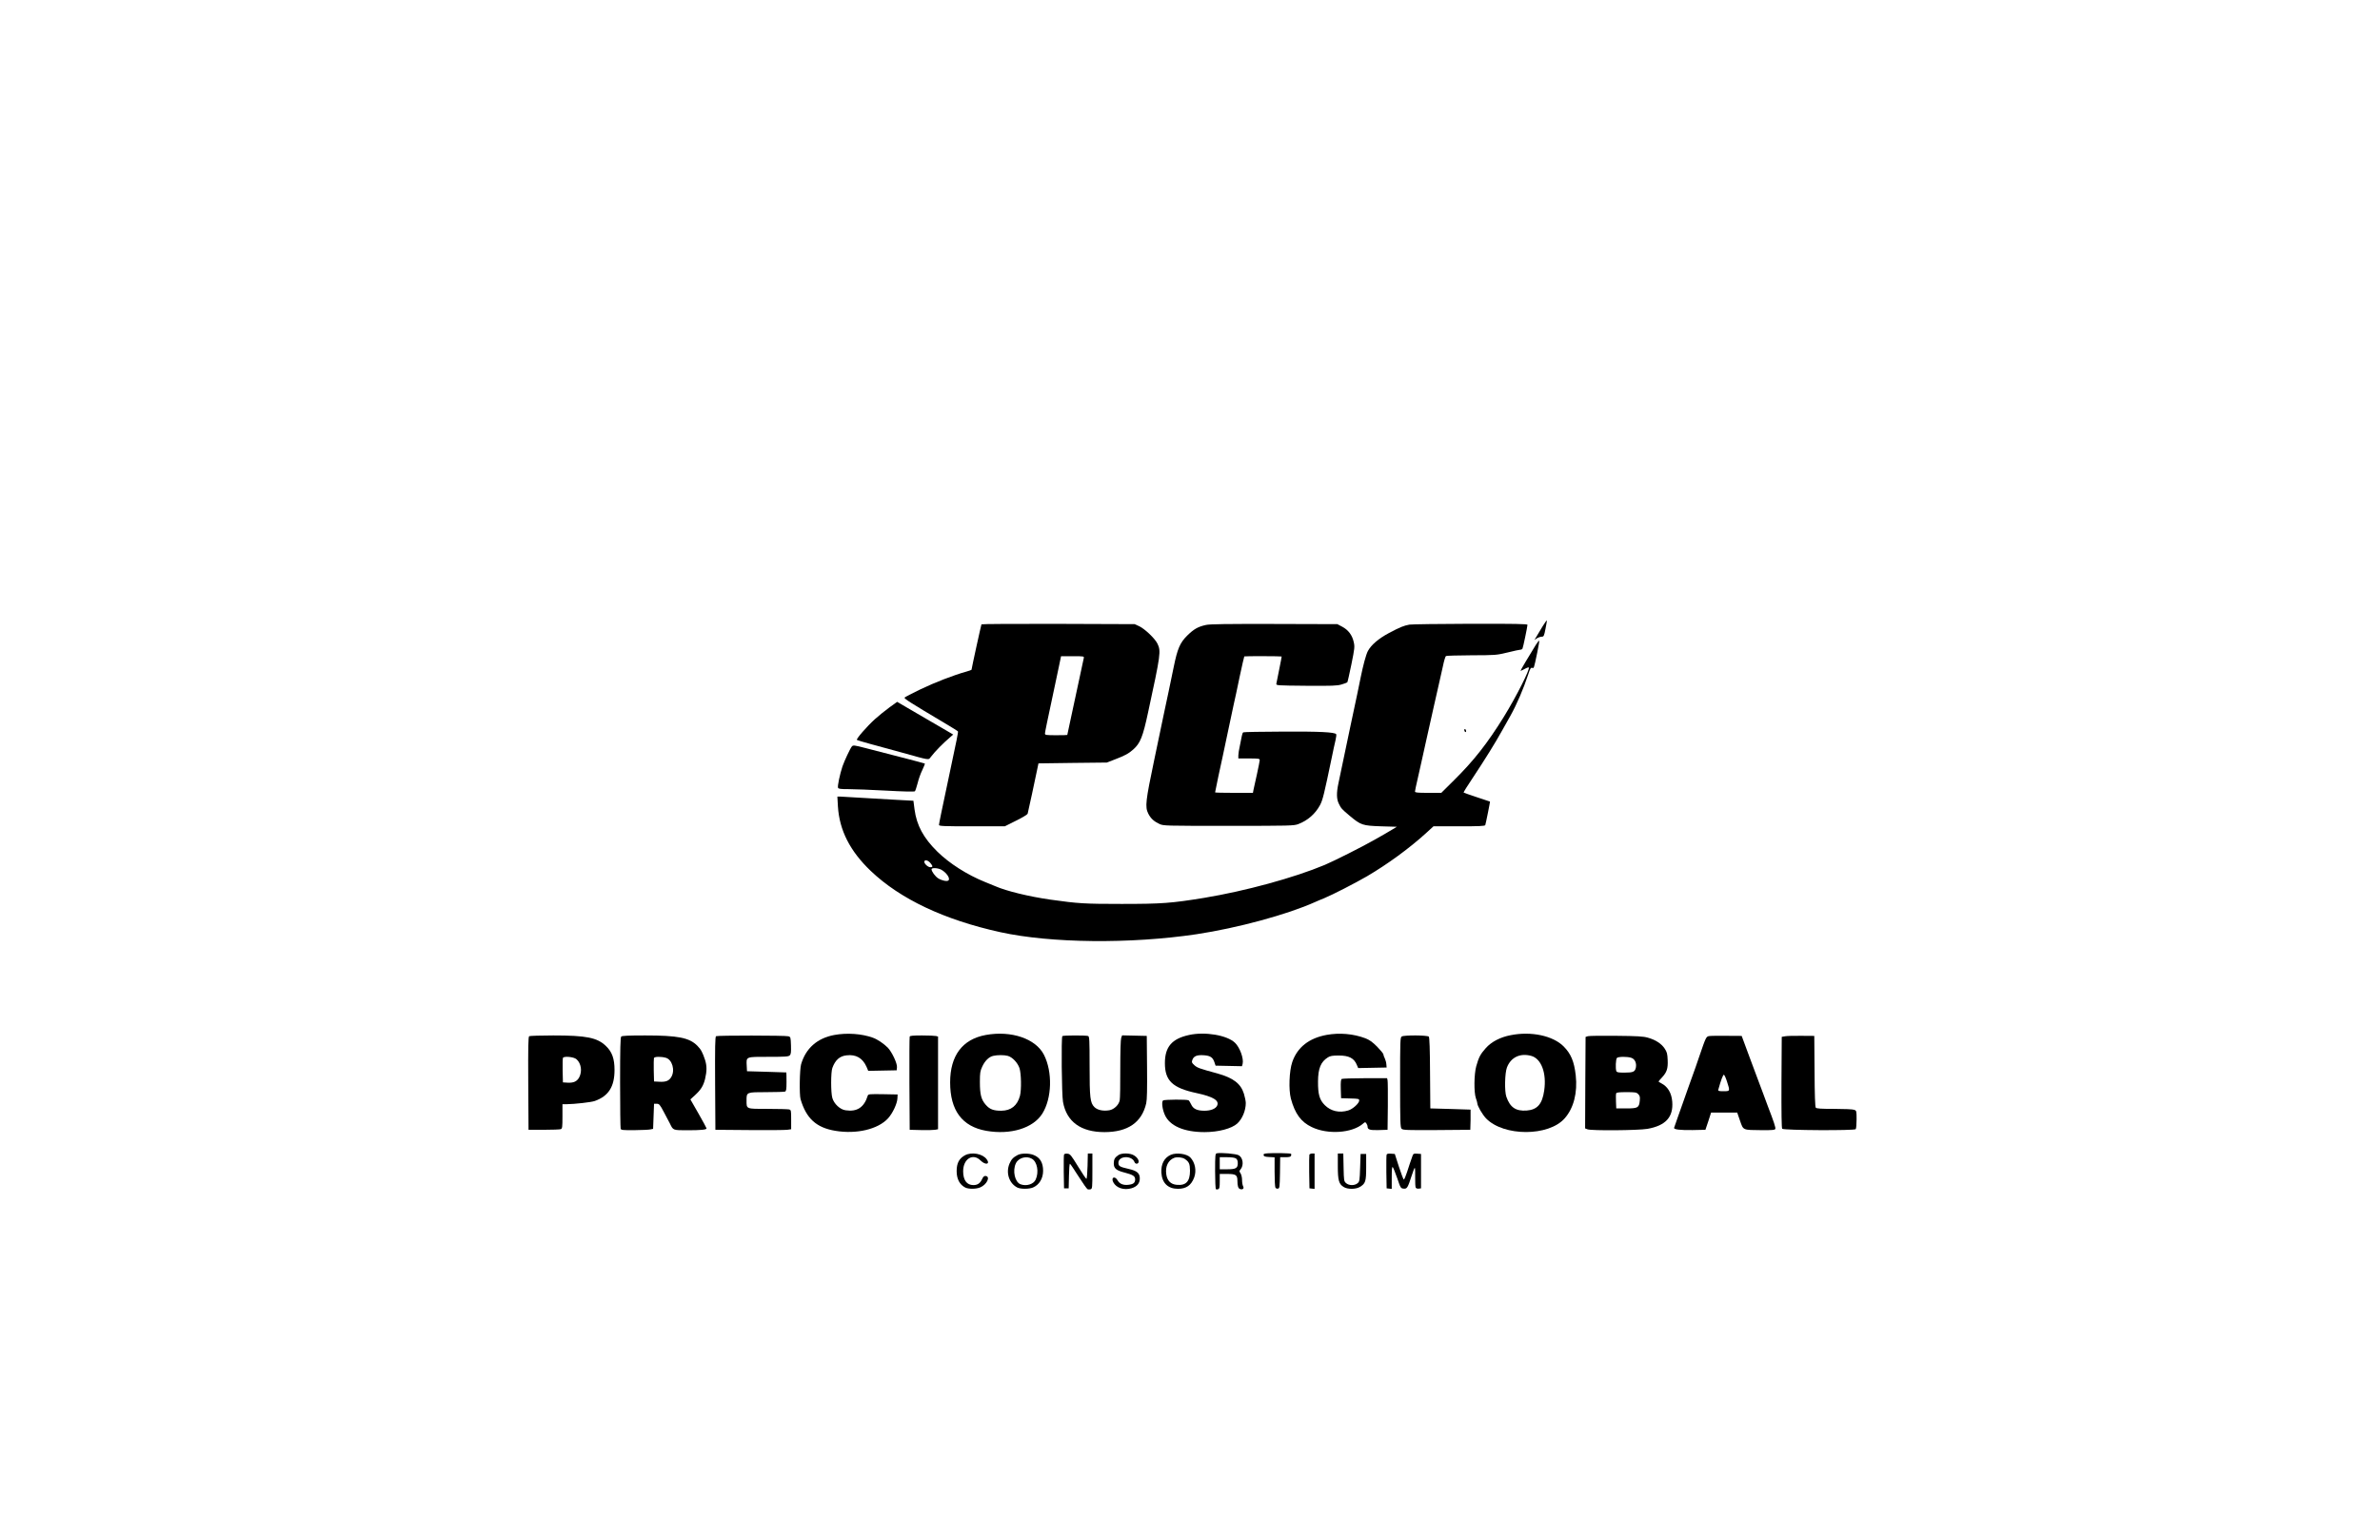 <?xml version="1.0" standalone="no"?>
<!DOCTYPE svg PUBLIC "-//W3C//DTD SVG 20010904//EN"
 "http://www.w3.org/TR/2001/REC-SVG-20010904/DTD/svg10.dtd">
<svg version="1.0" xmlns="http://www.w3.org/2000/svg"
 width="2560pt" height="1657pt" viewBox="0 0 2560 1657"
 preserveAspectRatio="xMidYMid meet">

<g transform="translate(0,1657) scale(0.1,-0.1)"
fill="#000000" stroke="none">
<path d="M16593 9832 c-22 -37 -51 -85 -64 -107 l-24 -40 27 18 c15 9 38 17 51 17 22 0 26 7 41 86 10 47 16 87 14 89 -2 2 -22 -26 -45 -63z"/>
<path d="M10557 9853 c-4 -7 -107 -477 -107 -489 0 -2 -26 -11 -57 -20 -132 -36 -348 -120 -496 -192 -87 -42 -162 -81 -167 -87 -8 -10 53 -50 432 -275 76
-45 140 -85 142 -89 4 -6 -12 -88 -95 -476 -79 -371 -109 -517 -109 -530 0 -13 48 -15 354 -15 l354 0 120 60 c71 35 123 66 126 77 3 10 24 106 47 213 22
107 47 224 55 260 8 36 14 66 14 67 0 1 165 3 368 5 l367 4 83 32 c114 44 150 63 203 110 74 66 102 135 158 397 136 628 140 659 101 740 -27 56 -137 160
-197 188 l-48 22 -822 3 c-452 1 -824 -1 -826 -5z m1100 -365 c-3 -13 -26 -120 -51 -238 -25 -118 -64 -298 -86 -400 -22 -101 -40 -186 -40 -187 0 -2
-54 -3 -120 -3 -108 0 -120 2 -120 18 0 15 20 111 111 537 17 77 37 175 46 218 l16 77 125 0 c124 0 124 0 119 -22z"/>
<path d="M12970 9846 c-85 -19 -129 -44 -201 -115 -77 -77 -104 -140 -144
-336 -13 -66 -38 -185 -55 -265 -17 -80 -39 -185 -50 -235 -10 -49 -57 -273
-104 -497 -94 -448 -101 -509 -65 -581 27 -53 61 -84 119 -111 44 -21 55 -21
745 -21 664 0 703 1 750 19 102 39 183 110 234 205 29 56 43 112 127 516 13
66 31 147 39 180 8 33 11 63 7 67 -22 21 -175 29 -568 27 -232 -1 -426 -4
-431 -8 -6 -3 -13 -22 -16 -41 -3 -19 -13 -66 -21 -105 -9 -38 -16 -85 -16
-102 l0 -33 115 0 c103 0 115 -2 115 -18 0 -9 -14 -78 -30 -152 -17 -74 -33
-150 -37 -167 l-6 -33 -203 0 c-112 0 -204 2 -204 5 0 7 67 326 81 384 5 24
30 141 55 260 25 119 53 254 64 301 11 47 40 181 64 299 25 118 48 216 50 219
5 4 398 3 402 -1 1 -1 -11 -63 -26 -137 -15 -74 -29 -144 -31 -155 -4 -20 2
-20 321 -23 280 -2 333 0 380 14 30 9 58 19 62 23 3 3 23 90 44 193 35 173 37
190 25 241 -16 74 -59 130 -123 164 l-53 28 -680 2 c-509 1 -694 -1 -735 -11z"/>
<path d="M15160 9850 c-63 -12 -100 -27 -219 -90 -113 -60 -193 -129 -228
-195 -21 -41 -51 -154 -78 -287 -13 -67 -47 -229 -111 -528 -21 -99 -72 -343
-128 -610 -21 -100 -20 -166 4 -215 25 -52 31 -59 119 -133 120 -100 137 -105
336 -112 l170 -5 -50 -30 c-74 -44 -75 -45 -192 -111 -125 -72 -438 -229 -533
-269 -332 -139 -853 -281 -1299 -355 -351 -57 -451 -65 -886 -65 -402 0 -466
4 -765 46 -231 33 -474 92 -595 145 -16 7 -66 27 -110 45 -193 78 -384 200
-513 327 -149 147 -222 282 -245 454 l-12 93 -220 12 c-121 6 -292 16 -380 22
-88 6 -173 11 -189 11 l-29 0 6 -107 c16 -256 130 -480 353 -693 318 -303 790
-526 1394 -659 541 -119 1399 -128 2110 -22 439 66 977 212 1275 346 17 8 59
26 95 40 98 41 330 160 465 238 221 130 455 301 632 462 l82 75 276 0 c220 0
277 3 281 13 6 16 53 252 51 253 -1 0 -64 22 -141 47 -76 25 -140 48 -143 50
-2 3 40 72 95 153 136 205 247 384 319 514 11 19 51 91 90 160 69 124 139 287
190 441 21 65 29 78 43 74 20 -6 18 -13 55 164 14 68 24 125 21 128 -3 3 -20
-19 -38 -48 -73 -118 -166 -274 -163 -277 1 -1 20 8 43 20 22 13 43 20 46 17
16 -16 -134 -313 -267 -529 -177 -286 -325 -475 -540 -687 l-134 -133 -141 0
c-117 0 -142 3 -142 14 0 8 13 70 29 138 16 68 34 148 40 178 6 30 29 134 51
230 22 96 60 267 85 380 25 113 52 232 60 265 8 33 24 105 36 160 11 55 26
103 32 107 6 4 130 7 275 8 257 1 267 1 387 30 67 17 130 30 138 30 9 0 19 5
23 11 7 12 53 233 54 257 0 9 -128 12 -612 11 -337 -1 -633 -5 -658 -9z
m-5150 -2568 c26 -32 25 -42 -3 -42 -28 0 -72 43 -64 64 8 20 43 9 67 -22z
m113 -68 c56 -30 101 -94 79 -116 -14 -14 -69 -3 -110 22 -32 20 -72 74 -72
98 0 18 65 15 103 -4z"/>
<path d="M9568 8960 c-45 -33 -116 -90 -157 -127 -89 -81 -204 -214 -194 -223
5 -4 71 -24 148 -45 77 -21 226 -61 330 -90 313 -87 290 -84 317 -49 50 65
129 145 212 216 l29 25 -59 35 c-32 19 -117 69 -189 110 -71 42 -181 105 -242
141 l-113 66 -82 -59z"/>
<path d="M15750 8716 c0 -8 5 -18 10 -21 6 -3 10 1 10 9 0 8 -4 18 -10 21 -5
3 -10 -1 -10 -9z"/>
<path d="M9162 8538 c-19 -24 -79 -153 -100 -213 -28 -84 -55 -212 -48 -230 4
-12 27 -15 113 -15 59 0 242 -7 406 -16 177 -10 302 -13 308 -7 5 5 18 44 29
86 10 43 33 107 51 143 17 36 29 67 27 69 -1 2 -120 33 -263 70 -143 36 -311
80 -372 96 -127 33 -137 34 -151 17z"/>
<path d="M8974 5435 c-183 -34 -307 -143 -357 -315 -16 -54 -20 -328 -6 -375
61 -208 169 -307 374 -341 227 -38 458 16 566 133 50 54 100 160 102 217 l2
41 -158 3 c-143 2 -158 1 -163 -15 -39 -127 -115 -177 -239 -158 -59 8 -124
69 -142 132 -17 56 -17 277 0 323 31 85 78 128 153 136 101 12 172 -29 214
-122 l19 -45 153 3 153 3 3 33 c4 41 -54 164 -99 211 -46 45 -110 89 -161 107
-119 43 -278 54 -414 29z"/>
<path d="M10603 5435 c-251 -46 -383 -222 -383 -510 0 -302 129 -475 388 -521
262 -46 504 28 603 184 104 165 112 449 18 634 -89 174 -351 263 -626 213z
m238 -225 c49 -14 105 -73 125 -132 19 -59 22 -232 5 -298 -29 -106 -96 -159
-201 -160 -84 0 -124 15 -167 64 -49 56 -63 110 -63 246 0 94 3 117 24 162 28
63 72 107 118 118 48 11 118 11 159 0z"/>
<path d="M12790 5435 c-185 -40 -260 -128 -260 -303 0 -189 82 -267 340 -322
181 -39 247 -80 222 -135 -16 -34 -68 -55 -137 -55 -78 0 -121 20 -142 67 -10
21 -22 41 -28 45 -14 11 -257 9 -274 -1 -19 -12 -9 -95 18 -155 52 -119 207
-186 427 -186 150 0 293 38 353 93 54 50 91 140 91 220 0 19 -9 64 -20 100
-34 109 -114 170 -285 218 -195 53 -217 61 -248 89 -28 25 -30 31 -22 56 15
42 49 56 124 51 71 -5 97 -23 115 -79 l11 -33 142 -3 142 -3 7 25 c14 57 -30
178 -83 228 -85 81 -322 121 -493 83z"/>
<path d="M14270 5436 c-190 -35 -315 -133 -370 -292 -33 -96 -40 -297 -15
-393 44 -163 109 -252 225 -307 172 -83 434 -65 551 37 22 19 24 19 36 3 7
-10 13 -25 13 -35 0 -32 25 -40 121 -37 l94 3 3 255 c1 140 0 265 -3 278 l-5
22 -238 0 c-130 0 -243 -4 -250 -8 -9 -6 -12 -35 -10 -108 l3 -99 98 -3 c89
-2 97 -4 97 -22 0 -30 -70 -93 -118 -107 -95 -29 -187 -8 -252 57 -57 57 -74
116 -73 255 1 141 30 211 106 259 26 16 49 20 117 20 110 0 165 -28 195 -102
l14 -33 153 3 153 3 -3 35 c-1 19 -9 47 -17 64 -8 16 -15 35 -15 43 0 7 -30
44 -67 82 -52 52 -82 73 -128 91 -128 48 -276 61 -415 36z"/>
<path d="M16250 5433 c-112 -21 -208 -71 -269 -140 -58 -65 -75 -98 -102 -194
-24 -86 -26 -282 -4 -344 8 -22 15 -46 15 -53 0 -29 55 -123 95 -165 190 -195
673 -195 845 1 97 109 140 277 119 464 -17 149 -52 231 -130 310 -115 115
-348 165 -569 121z m221 -223 c108 -30 166 -185 139 -372 -21 -147 -74 -207
-189 -216 -117 -8 -178 34 -218 148 -21 57 -17 255 6 315 42 110 142 158 262
125z"/>
<path d="M5692 5422 c-10 -7 -12 -115 -10 -508 l3 -499 165 0 c91 0 173 3 183
7 15 7 17 23 17 138 l0 130 38 0 c92 1 271 21 310 35 148 53 212 154 212 334
0 120 -26 194 -92 257 -94 91 -211 114 -567 114 -135 0 -252 -4 -259 -8z m509
-248 c50 -44 63 -128 30 -193 -24 -46 -61 -63 -127 -59 l-49 3 -3 124 c-1 69
0 131 3 139 8 22 118 12 146 -14z"/>
<path d="M6682 5418 c-9 -9 -12 -132 -12 -494 0 -265 3 -489 6 -498 5 -14 27
-16 148 -15 77 1 155 4 171 8 l30 6 5 135 5 135 29 0 c26 0 34 -8 77 -90 27
-49 56 -106 66 -125 34 -71 31 -70 188 -70 143 0 205 6 205 20 0 4 -39 76 -87
160 l-87 152 46 42 c66 60 93 102 112 178 20 84 20 141 0 204 -27 82 -44 114
-84 154 -86 86 -208 110 -560 110 -178 0 -249 -3 -258 -12z m479 -228 c70 -19
103 -136 59 -208 -25 -41 -58 -54 -129 -50 l-56 3 -3 119 c-1 66 0 126 2 133
6 16 75 17 127 3z"/>
<path d="M7702 5422 c-10 -7 -12 -115 -10 -508 l3 -499 365 -3 c201 -2 384 0
408 3 l42 6 0 103 c0 99 -1 104 -22 110 -13 3 -116 6 -230 6 -238 0 -228 -4
-228 94 0 86 0 86 215 86 101 0 190 3 199 6 13 5 16 24 16 105 0 54 -1 100 -2
101 -2 1 -97 4 -213 7 l-210 6 -3 57 c-5 102 -14 98 233 98 183 0 216 2 230
16 13 13 15 34 13 107 -3 88 -4 91 -28 98 -35 10 -762 10 -778 1z"/>
<path d="M9785 5418 c-3 -7 -4 -236 -3 -508 l3 -495 120 -3 c66 -2 135 0 153
3 l32 6 0 498 0 499 -22 6 c-13 3 -81 6 -151 6 -93 0 -129 -3 -132 -12z"/>
<path d="M11427 5423 c-13 -12 -7 -634 7 -708 38 -213 192 -325 446 -325 251
0 402 104 449 310 9 40 11 148 9 390 l-3 335 -133 3 -132 3 -10 -27 c-6 -16
-10 -150 -10 -333 1 -168 -2 -321 -6 -339 -10 -50 -61 -98 -112 -107 -67 -11
-127 2 -160 34 -46 46 -52 99 -52 446 0 276 -2 314 -16 319 -21 8 -269 8 -277
-1z"/>
<path d="M15078 5419 c-17 -9 -18 -44 -18 -494 0 -428 2 -485 16 -499 14 -14
58 -16 377 -14 l362 3 3 108 c1 59 1 108 0 109 -2 1 -100 4 -218 7 l-215 6 -3
379 c-1 260 -6 383 -13 393 -14 16 -264 18 -291 2z"/>
<path d="M17080 5422 l-25 -8 -3 -492 -2 -492 26 -10 c42 -16 545 -12 644 5
197 35 281 127 267 295 -8 92 -48 159 -117 195 -16 8 -30 17 -30 20 0 2 16 21
36 42 53 58 66 95 62 188 -3 69 -7 86 -33 125 -36 53 -98 93 -180 116 -48 14
-114 18 -340 20 -154 2 -291 0 -305 -4z m468 -233 c37 -13 57 -55 48 -104 -9
-46 -29 -55 -124 -55 -64 0 -81 3 -86 16 -11 28 -6 130 6 142 15 15 114 16
156 1z m73 -390 c18 -18 21 -30 17 -71 -8 -76 -20 -83 -146 -83 l-107 0 -3 74
c-2 41 -1 80 2 88 4 10 32 13 111 13 94 0 107 -2 126 -21z"/>
<path d="M18382 5423 c-30 -6 -34 -14 -102 -213 -29 -86 -45 -133 -120 -340
-23 -63 -50 -140 -60 -170 -11 -30 -35 -100 -55 -155 -20 -55 -37 -104 -38
-109 -4 -18 67 -26 200 -24 l137 3 31 92 30 93 141 0 140 0 30 -87 c37 -105
26 -100 232 -102 117 -1 144 2 148 14 5 12 -16 77 -81 245 -8 19 -30 80 -50
135 -20 55 -47 127 -60 160 -13 33 -57 150 -97 260 l-74 200 -165 1 c-90 1
-174 0 -187 -3z m194 -489 c34 -105 34 -104 -37 -104 -53 0 -60 2 -56 18 29
105 51 162 60 159 6 -2 21 -35 33 -73z"/>
<path d="M19200 5421 l-35 -6 -3 -489 c-1 -335 1 -493 8 -500 17 -17 781 -21
791 -4 5 7 9 55 9 106 0 90 -1 93 -26 102 -14 6 -110 10 -213 10 -145 0 -191
3 -200 13 -7 10 -12 133 -13 393 l-3 379 -140 1 c-77 1 -156 -1 -175 -5z"/>
<path d="M13088 4162 c-16 -3 -18 -20 -18 -192 0 -104 4 -191 9 -194 5 -4 16
-3 25 0 13 5 16 22 16 85 l0 79 79 0 c94 0 111 -11 111 -73 0 -59 9 -84 30
-90 29 -8 44 7 31 31 -6 11 -11 41 -11 67 0 25 -7 57 -16 71 -15 22 -15 26 -1
42 38 44 28 127 -19 153 -27 16 -190 30 -236 21z m207 -56 c13 -9 19 -26 19
-51 0 -53 -21 -65 -116 -65 l-78 0 0 65 0 65 78 0 c51 0 85 -5 97 -14z"/>
<path d="M13637 4162 c-39 -3 -48 -6 -45 -20 2 -13 16 -18 61 -20 l57 -3 0
-157 c0 -86 4 -163 9 -170 5 -8 17 -12 27 -10 18 3 19 16 22 171 l2 167 56 0
c40 0 56 4 61 15 3 9 3 18 0 22 -7 6 -177 10 -250 5z"/>
<path d="M10380 4141 c-63 -34 -90 -84 -90 -171 0 -84 32 -145 92 -176 35 -18
116 -18 161 1 71 29 113 116 60 123 -16 2 -26 -5 -39 -33 -21 -46 -49 -65 -94
-65 -71 0 -110 53 -110 149 0 134 105 198 187 116 53 -53 107 -42 66 13 -44
60 -161 81 -233 43z"/>
<path d="M10945 4143 c-47 -25 -66 -45 -86 -91 -42 -98 -6 -212 83 -258 35
-18 126 -18 169 0 67 28 109 97 109 180 0 87 -33 143 -102 170 -49 20 -134 20
-173 -1z m155 -40 c57 -33 77 -143 40 -224 -23 -50 -100 -74 -163 -50 -61 23
-88 146 -50 225 28 60 114 84 173 49z"/>
<path d="M11445 4148 c-3 -8 -4 -92 -3 -188 l3 -175 25 0 25 0 3 133 c1 72 6
132 10 132 4 0 45 -61 92 -135 47 -74 91 -137 99 -140 8 -3 22 -3 32 0 18 6
19 20 19 196 l0 189 -25 0 -24 0 -3 -135 c-2 -74 -7 -136 -12 -138 -4 -1 -45
59 -90 133 -76 124 -85 135 -114 138 -20 2 -34 -2 -37 -10z"/>
<path d="M12030 4143 c-39 -27 -49 -45 -50 -89 0 -54 26 -76 115 -99 92 -24
115 -38 115 -74 0 -37 -20 -52 -73 -58 -55 -6 -94 10 -115 47 -30 53 -75 34
-47 -20 32 -61 114 -88 196 -64 60 18 89 53 89 106 0 56 -30 82 -120 102 -96
22 -110 30 -110 66 0 76 144 82 173 8 8 -22 35 -24 43 -4 8 21 -13 55 -49 76
-41 26 -132 27 -167 3z"/>
<path d="M12594 4146 c-71 -31 -107 -100 -102 -192 7 -112 71 -174 178 -174
90 0 143 37 175 122 27 74 10 161 -42 216 -38 39 -148 54 -209 28z m149 -44
c47 -32 56 -52 57 -127 0 -116 -43 -162 -144 -152 -63 6 -101 44 -111 112 -13
84 20 153 85 178 31 12 86 6 113 -11z"/>
<path d="M14084 4147 c-2 -7 -3 -91 -2 -187 l3 -175 28 -3 27 -3 0 190 0 191
-25 0 c-14 0 -28 -6 -31 -13z"/>
<path d="M14390 4024 c0 -153 11 -193 64 -225 42 -26 130 -25 173 1 61 37 68
58 68 215 l0 140 -30 0 -30 0 -5 -148 c-5 -141 -6 -150 -29 -168 -32 -26 -91
-25 -122 2 -23 20 -24 27 -27 170 l-3 149 -30 0 -29 0 0 -136z"/>
<path d="M14915 4148 c-3 -8 -4 -92 -3 -188 l3 -175 28 -3 27 -3 0 122 c0 88
3 120 11 112 6 -6 27 -59 48 -119 36 -106 38 -109 68 -112 38 -4 45 8 88 141
15 48 30 85 33 82 4 -3 5 -50 4 -103 -1 -53 2 -103 6 -110 5 -8 20 -12 33 -10
l24 3 0 185 0 185 -41 3 c-37 3 -42 0 -51 -25 -24 -68 -36 -103 -59 -175 -14
-43 -29 -78 -34 -78 -5 0 -28 62 -53 138 l-44 137 -42 3 c-27 2 -43 -1 -46
-10z"/>
</g>
</svg>
